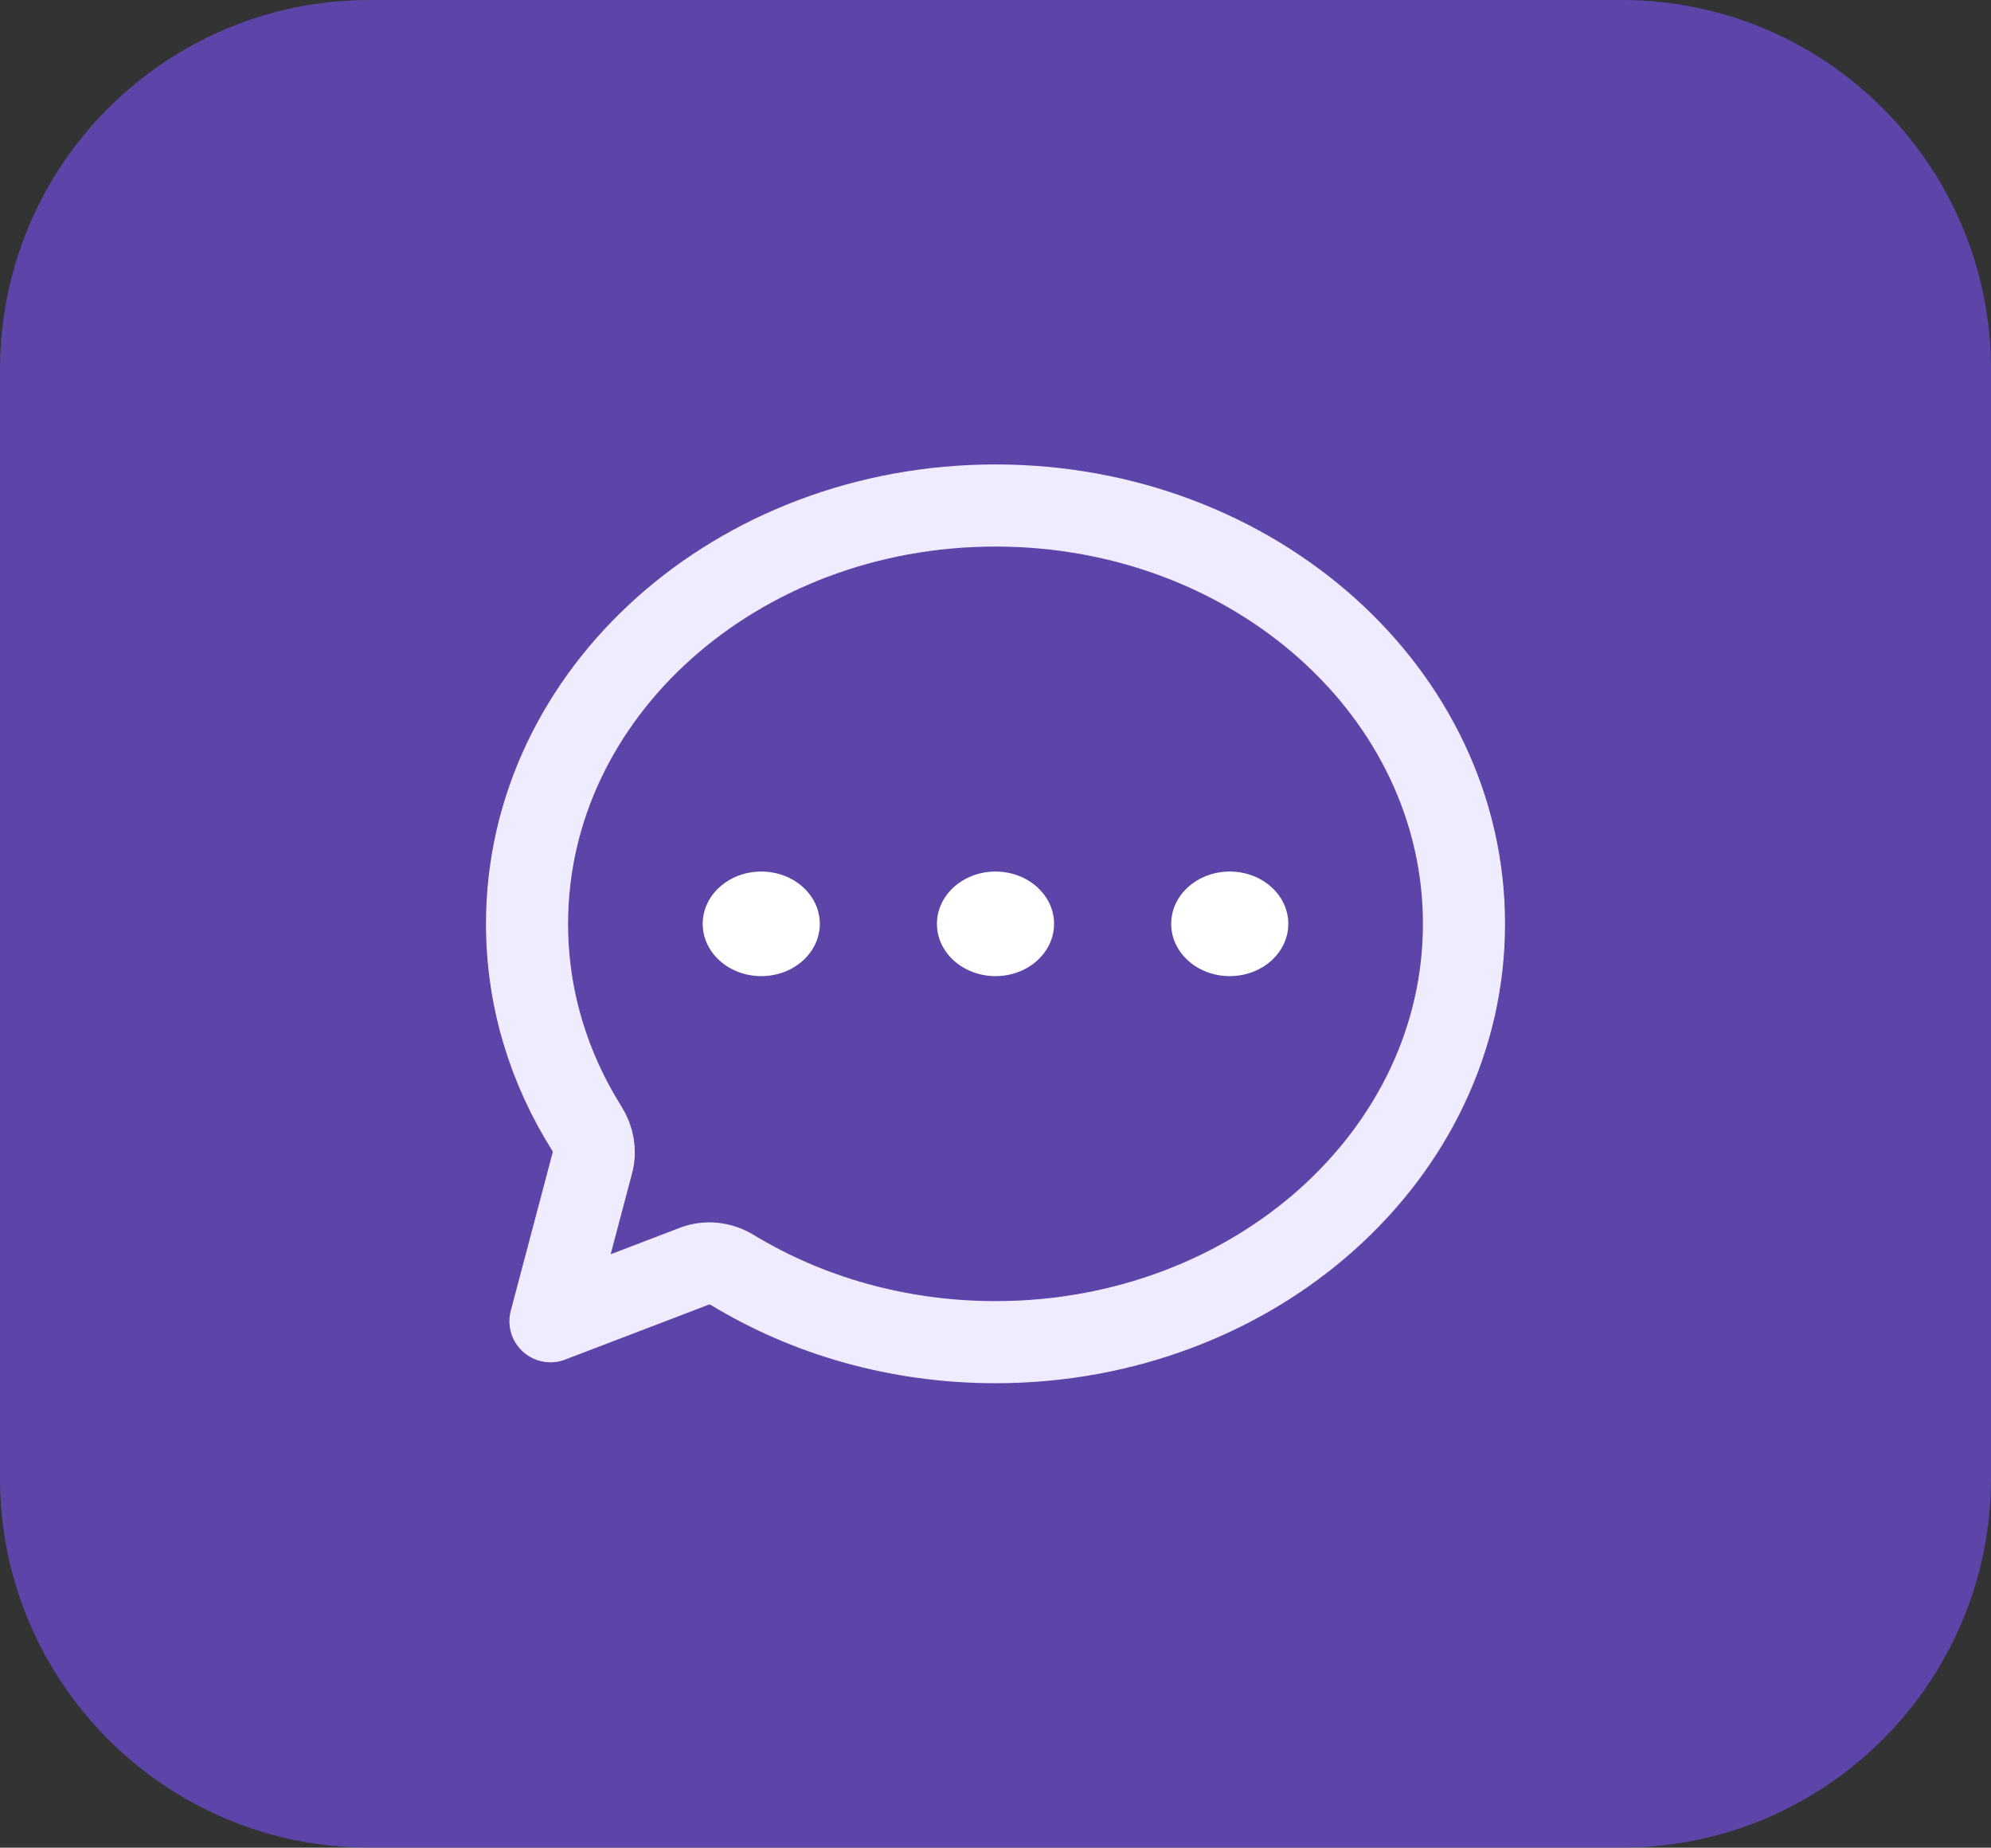 <svg width="97" height="90" viewBox="0 0 97 90" fill="none" xmlns="http://www.w3.org/2000/svg">
<rect x="0" y="0" width="97" height="90" fill="#333333" stroke="none"/>
<path d="M0 18C0 8.059 8.059 0 18 0H79C88.941 0 97 8.059 97 18V72C97 81.941 88.941 90 79 90H18C8.059 90 0 81.941 0 72V18Z" fill="#7951F9" fill-opacity="0.6"/>
<path d="M48.5 65.377C61.105 65.377 71.324 56.254 71.324 45C71.324 33.746 61.105 24.623 48.5 24.623C35.895 24.623 25.677 33.746 25.677 45C25.677 48.621 26.734 52.021 28.589 54.968C28.902 55.465 29.013 56.067 28.863 56.634L26.818 64.358L33.838 61.673C34.445 61.441 35.124 61.523 35.679 61.861C39.334 64.08 43.747 65.377 48.5 65.377Z" stroke="#F0ECFF" stroke-width="4" stroke-linejoin="round"/>
<ellipse cx="37.088" cy="45" rx="2.853" ry="2.547" fill="white"/>
<ellipse cx="48.5" cy="45" rx="2.853" ry="2.547" fill="white"/>
<ellipse cx="59.912" cy="45" rx="2.853" ry="2.547" fill="white"/>
</svg>
